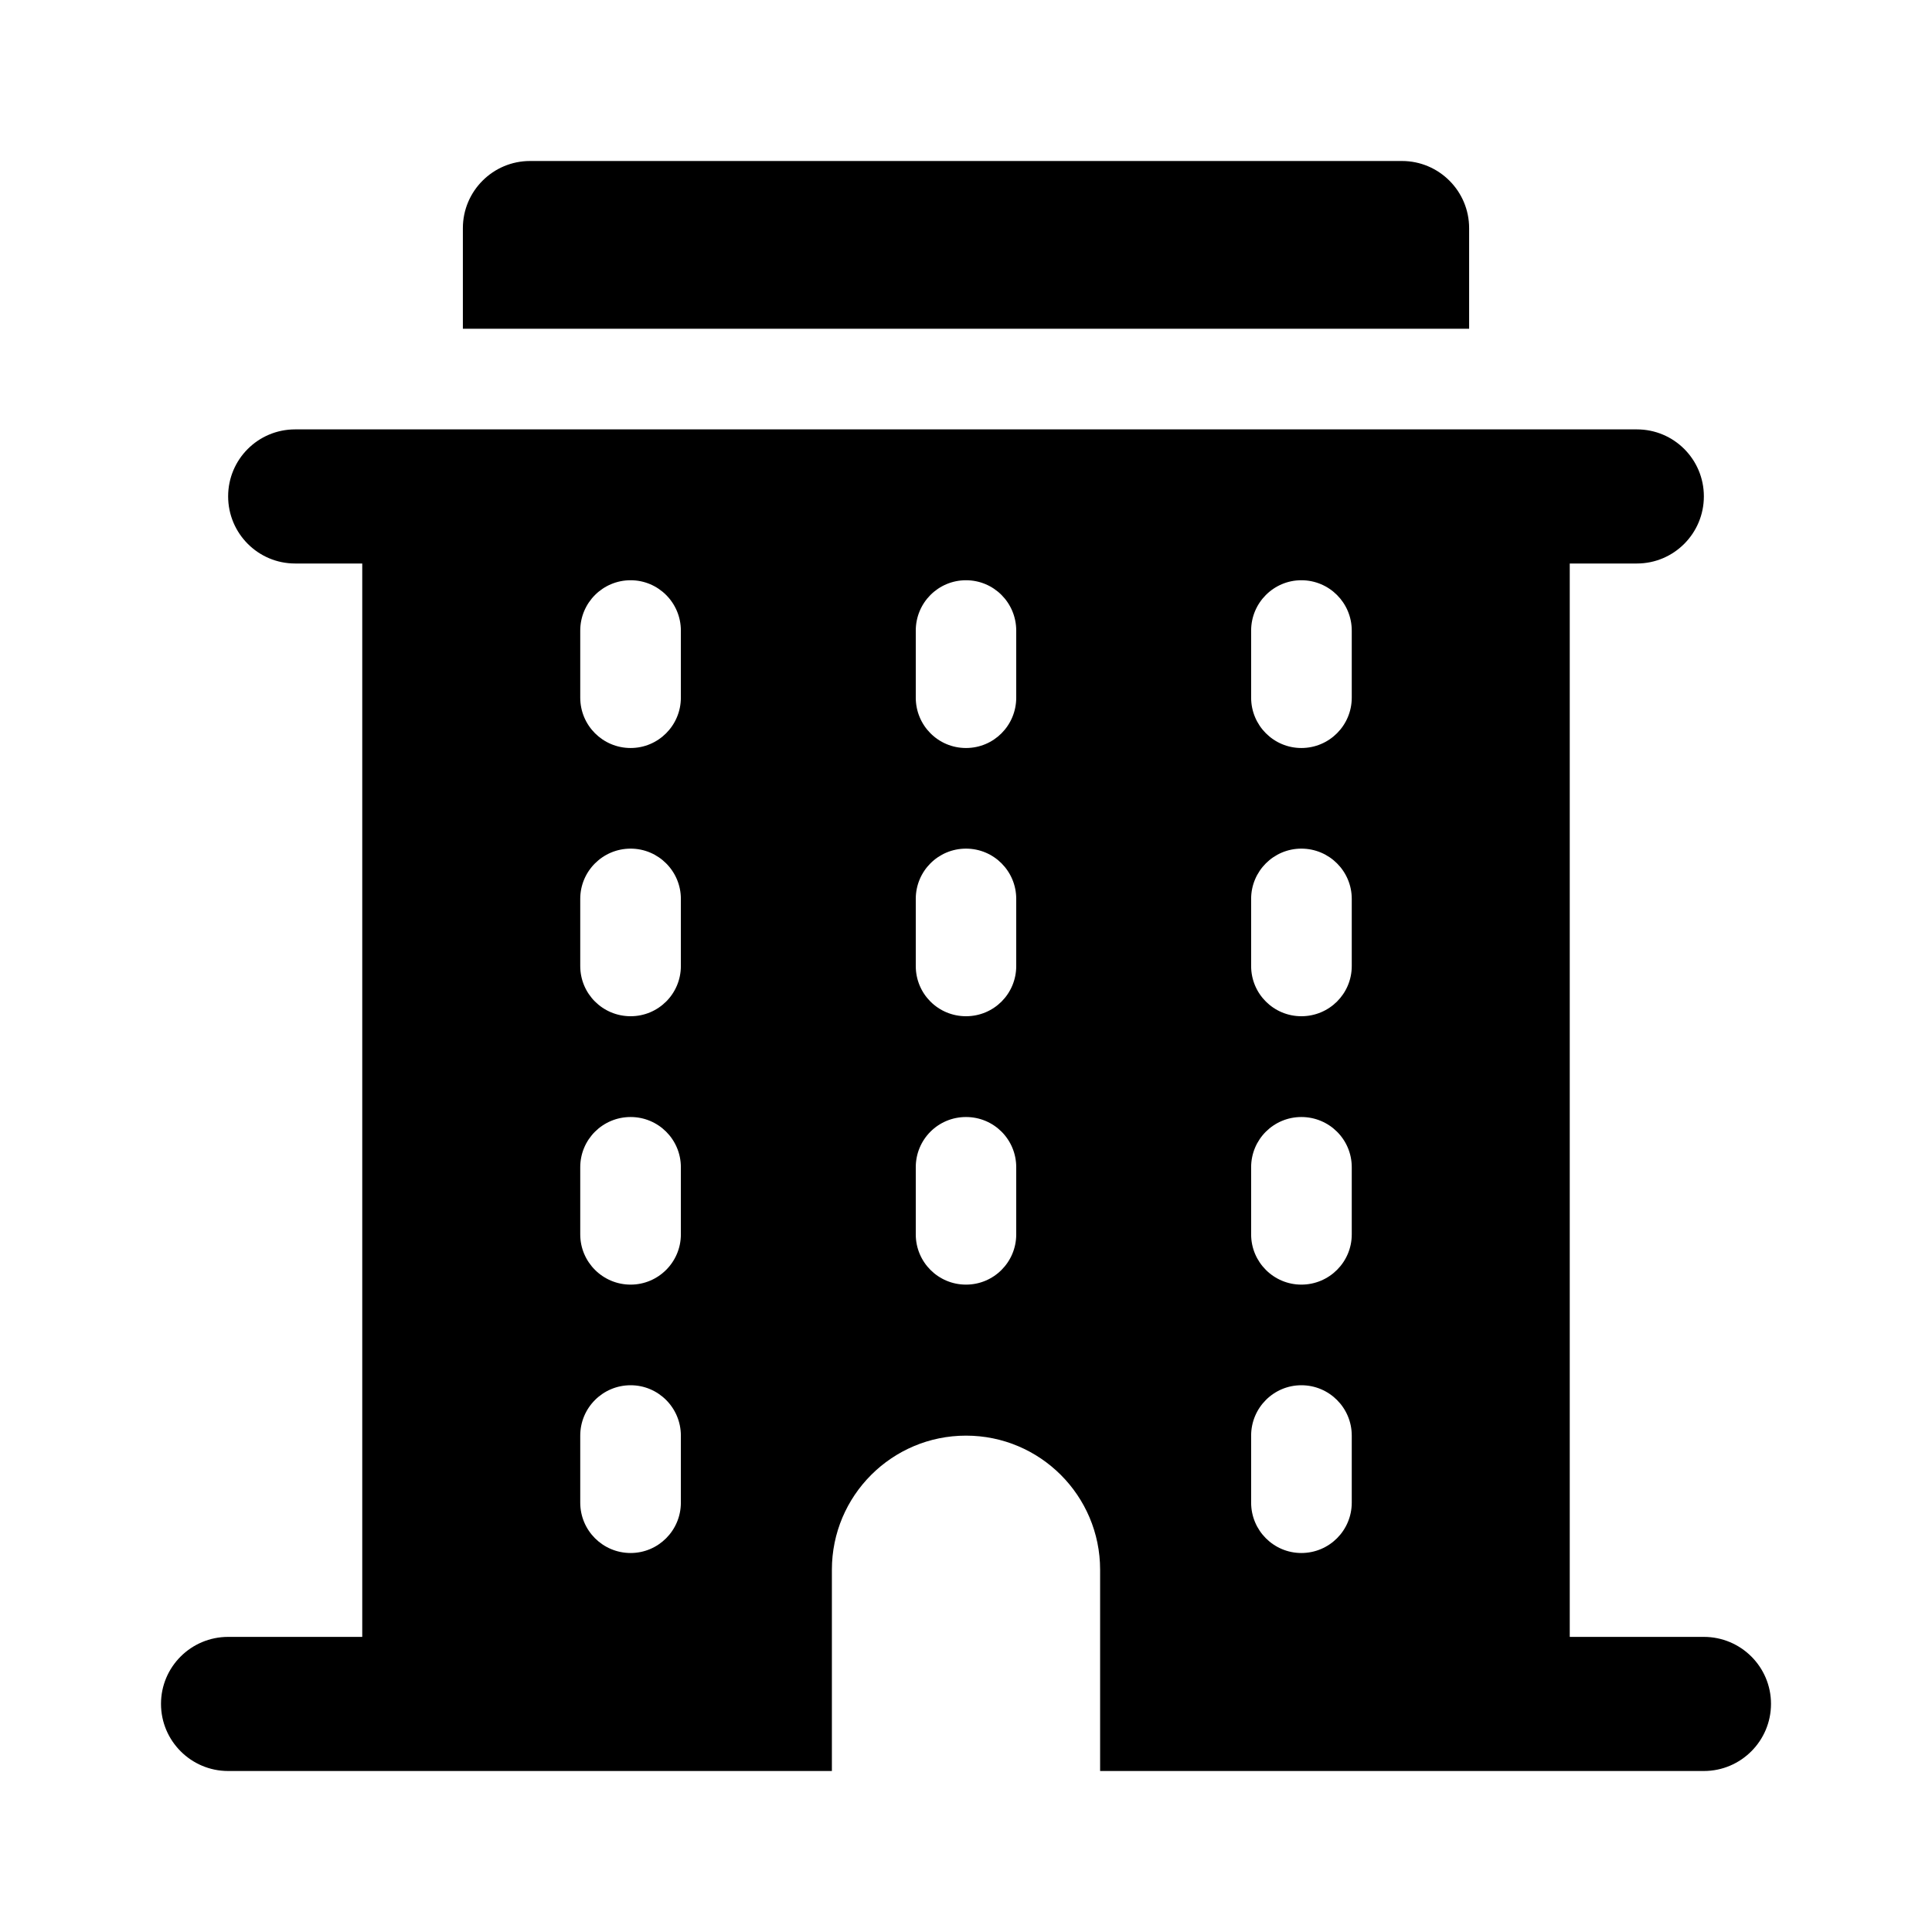 <svg viewBox="0 0 12 12" fill="none" xmlns="http://www.w3.org/2000/svg"><path fill-rule="evenodd" clip-rule="evenodd" d="M3.292 1C3.062 1 2.875 1.187 2.875 1.417V2.042H9.125V1.417C9.125 1.187 8.938 1 8.708 1H3.292ZM2.25 3.5H1.833C1.603 3.5 1.417 3.313 1.417 3.083C1.417 2.853 1.603 2.667 1.833 2.667H10.167C10.397 2.667 10.583 2.853 10.583 3.083C10.583 3.313 10.397 3.5 10.167 3.5H9.75V10.167H10.583C10.813 10.167 11 10.353 11 10.583C11 10.813 10.813 11 10.583 11H6.833V9.75C6.833 9.29 6.46 8.917 6 8.917C5.54 8.917 5.167 9.29 5.167 9.75V11H1.417C1.187 11 1 10.813 1 10.583C1 10.353 1.187 10.167 1.417 10.167H2.25V3.5ZM3.917 3.604C4.089 3.604 4.229 3.744 4.229 3.917V4.333C4.229 4.506 4.089 4.646 3.917 4.646C3.744 4.646 3.604 4.506 3.604 4.333V3.917C3.604 3.744 3.744 3.604 3.917 3.604ZM6.312 3.917C6.312 3.744 6.173 3.604 6 3.604C5.827 3.604 5.688 3.744 5.688 3.917V4.333C5.688 4.506 5.827 4.646 6 4.646C6.173 4.646 6.312 4.506 6.312 4.333V3.917ZM8.083 3.604C8.256 3.604 8.396 3.744 8.396 3.917V4.333C8.396 4.506 8.256 4.646 8.083 4.646C7.911 4.646 7.771 4.506 7.771 4.333V3.917C7.771 3.744 7.911 3.604 8.083 3.604ZM4.229 5.583C4.229 5.411 4.089 5.271 3.917 5.271C3.744 5.271 3.604 5.411 3.604 5.583V6C3.604 6.173 3.744 6.312 3.917 6.312C4.089 6.312 4.229 6.173 4.229 6V5.583ZM3.917 6.938C4.089 6.938 4.229 7.077 4.229 7.25V7.667C4.229 7.839 4.089 7.979 3.917 7.979C3.744 7.979 3.604 7.839 3.604 7.667V7.25C3.604 7.077 3.744 6.938 3.917 6.938ZM4.229 8.917C4.229 8.744 4.089 8.604 3.917 8.604C3.744 8.604 3.604 8.744 3.604 8.917V9.333C3.604 9.506 3.744 9.646 3.917 9.646C4.089 9.646 4.229 9.506 4.229 9.333V8.917ZM6 5.271C6.173 5.271 6.312 5.411 6.312 5.583V6C6.312 6.173 6.173 6.312 6 6.312C5.827 6.312 5.688 6.173 5.688 6V5.583C5.688 5.411 5.827 5.271 6 5.271ZM6.312 7.25C6.312 7.077 6.173 6.938 6 6.938C5.827 6.938 5.688 7.077 5.688 7.25V7.667C5.688 7.839 5.827 7.979 6 7.979C6.173 7.979 6.312 7.839 6.312 7.667V7.25ZM8.083 5.271C8.256 5.271 8.396 5.411 8.396 5.583V6C8.396 6.173 8.256 6.312 8.083 6.312C7.911 6.312 7.771 6.173 7.771 6V5.583C7.771 5.411 7.911 5.271 8.083 5.271ZM8.396 7.25C8.396 7.077 8.256 6.938 8.083 6.938C7.911 6.938 7.771 7.077 7.771 7.25V7.667C7.771 7.839 7.911 7.979 8.083 7.979C8.256 7.979 8.396 7.839 8.396 7.667V7.25ZM8.083 8.604C8.256 8.604 8.396 8.744 8.396 8.917V9.333C8.396 9.506 8.256 9.646 8.083 9.646C7.911 9.646 7.771 9.506 7.771 9.333V8.917C7.771 8.744 7.911 8.604 8.083 8.604Z" fill="currentColor"/></svg>
